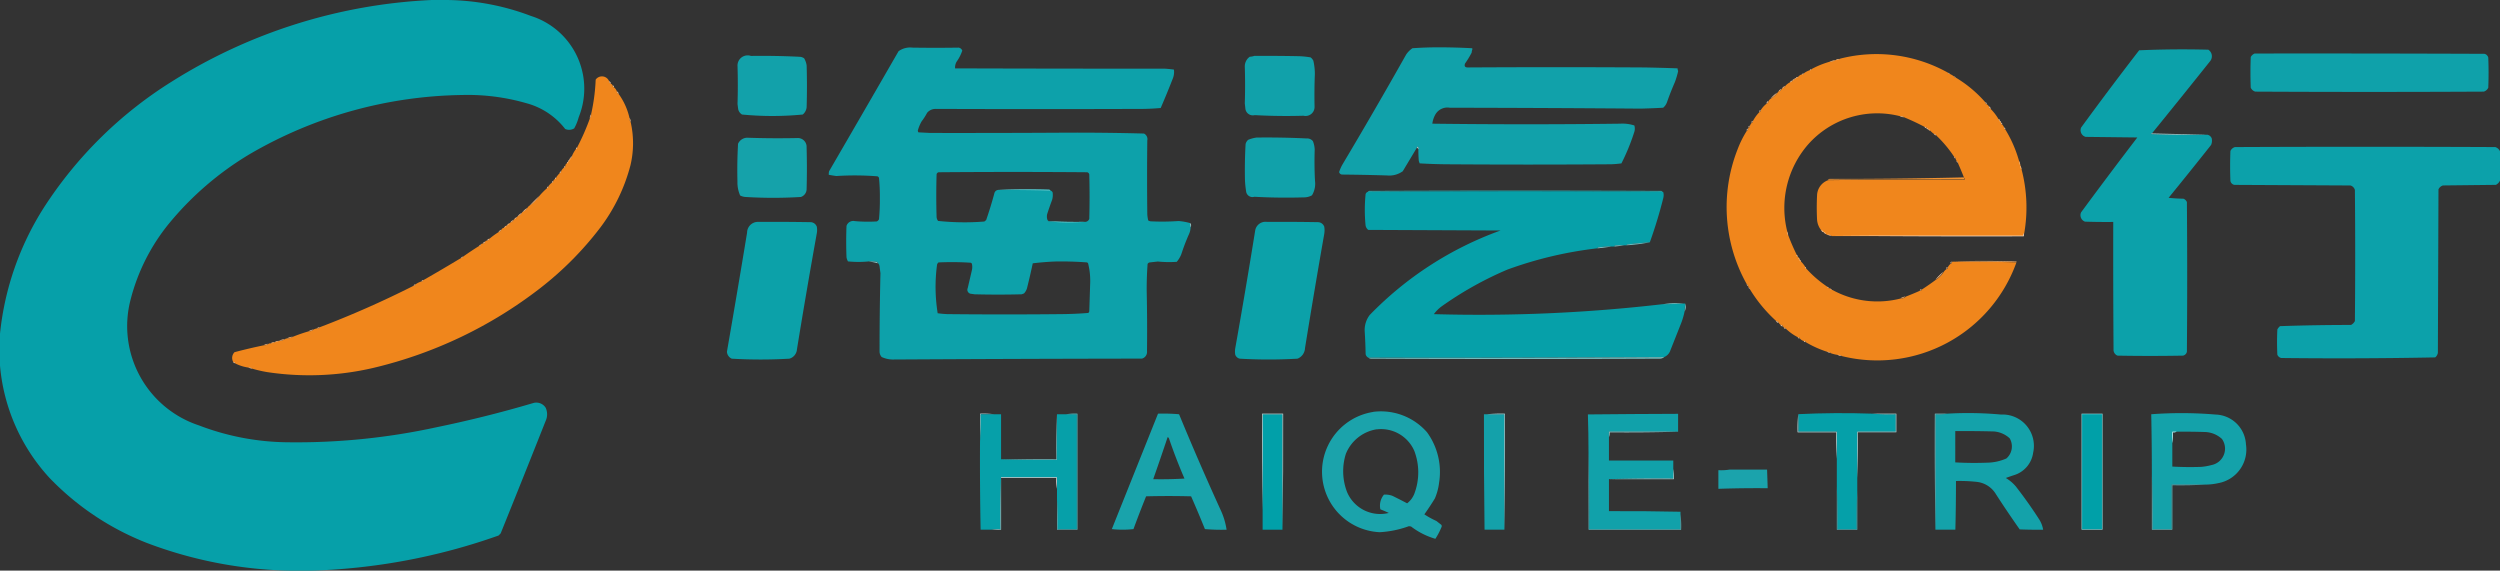 <svg xmlns="http://www.w3.org/2000/svg" width="100" height="22.823" viewBox="0 0 100 22.823">
  <rect x="0" y="0" width="100" height="22.823" fill="#333333" stroke="none"/>
  <g id="logo-haiqi" transform="translate(0.5 0.5)">
    <g id="组_225" data-name="组 225" transform="translate(-0.5 -0.5)">
      <path id="路径_419" data-name="路径 419" d="M16.768-.5h.6a9.722,9.722,0,0,1,3.367.637A3.049,3.049,0,0,1,22.648,4.19a1.892,1.892,0,0,1-.18.445.384.384,0,0,1-.361.024,2.909,2.909,0,0,0-1.563-1.034A8.45,8.45,0,0,0,17.982,3.3a17.34,17.34,0,0,0-8.5,2.369A12.422,12.422,0,0,0,6.294,8.4a7.917,7.917,0,0,0-1.587,3.151,4.182,4.182,0,0,0,2.754,4.966,10.161,10.161,0,0,0,3.463.673,26.328,26.328,0,0,0,6.037-.6q1.944-.4,3.848-.962a.444.444,0,0,1,.517.18.63.63,0,0,1,0,.529q-.892,2.253-1.8,4.5l-.084.084a24.54,24.54,0,0,1-7.552,1.407h-.673a17.053,17.053,0,0,1-5.8-1.094A10.92,10.92,0,0,1,1.484,18.62,7.59,7.59,0,0,1-.5,14.122V12.848A11.571,11.571,0,0,1,1.244,7.821,16.462,16.462,0,0,1,6.378,2.759,21.36,21.36,0,0,1,16.768-.5Z" transform="translate(0.5 0.5)" fill="#06a0a9" fill-rule="evenodd"/>
    </g>
    <g id="组_226" data-name="组 226" transform="translate(53.06 1.399)">
      <path id="路径_420" data-name="路径 420" d="M2229.675,82.543a.116.116,0,0,0-.024-.1.026.026,0,0,0-.024.024l-.577.962a.922.922,0,0,1-.625.168q-.9-.027-1.8-.036a.129.129,0,0,1-.12-.1,1.659,1.659,0,0,1,.132-.3q1.3-2.182,2.549-4.4a.942.942,0,0,1,.252-.253q.6-.041,1.2-.036t1.179.036l.024.024a.653.653,0,0,0-.036.156,3.755,3.755,0,0,1-.264.433q-.056.156.108.156,3.535-.021,7.071,0,.662.012,1.323.036a.265.265,0,0,0,.024.108,3.542,3.542,0,0,1-.132.445q-.171.391-.313.794a.509.509,0,0,1-.156.228q-.45.025-.9.036-3.818-.03-7.636-.036a.557.557,0,0,0-.565.253,1,1,0,0,0-.132.385q3.758.048,7.516,0a1.542,1.542,0,0,1,.565.072.445.445,0,0,1-.012.289,8.241,8.241,0,0,1-.505,1.227,3.921,3.921,0,0,1-.421.036q-3.308.024-6.614,0-.517-.006-1.034-.036a.706.706,0,0,1-.036-.1A4.791,4.791,0,0,1,2229.675,82.543Z" transform="translate(-2226.5 -78.478)" fill="#11a1aa" fill-rule="evenodd"/>
    </g>
    <g id="组_227" data-name="组 227" transform="translate(32.64 1.407)">
      <path id="路径_421" data-name="路径 421" d="M1391.9,85.821a.373.373,0,0,1,.024.168.69.69,0,0,1-.06.265,8.418,8.418,0,0,0-.313.818,1.135,1.135,0,0,1-.18.3,4.485,4.485,0,0,1-.758-.012l-.325.036a.12.12,0,0,0-.084.06q-.04.546-.036,1.094.026,1.2.012,2.393a.277.277,0,0,1-.2.3q-4.961.007-9.921.036a1.07,1.07,0,0,1-.493-.1.338.338,0,0,1-.084-.216q0-1.569.036-3.139-.019-.138-.036-.277a.23.23,0,0,0-.06-.12.079.079,0,0,0-.072-.06,1.738,1.738,0,0,0-.288-.012,4.219,4.219,0,0,1-.842,0,.462.462,0,0,1-.06-.168q-.024-.625,0-1.251a.286.286,0,0,1,.337-.192,5.905,5.905,0,0,0,.878.012.211.211,0,0,0,.084-.084,8.03,8.03,0,0,0,.036-.842,7.481,7.481,0,0,0-.036-.818.11.11,0,0,0-.06-.06,11.5,11.5,0,0,0-1.647-.012q-.151-.022-.3-.048a.442.442,0,0,1,.012-.144q1.4-2.409,2.778-4.8a.788.788,0,0,1,.553-.144q.927.014,1.852,0a.185.185,0,0,1,.144.12,1.674,1.674,0,0,1-.228.445.473.473,0,0,0-.06.265q4.2.013,8.393.012.181.012.361.036a.711.711,0,0,1-.036.337q-.236.606-.493,1.2-.336.03-.673.036-4.173.015-8.345,0a.441.441,0,0,0-.325.156,2.335,2.335,0,0,1-.216.337,1.526,1.526,0,0,0-.156.373.154.154,0,0,0,.024.072l.481.024q2.748.005,5.5-.012,1.522-.005,3.042.036a.25.25,0,0,1,.132.277q-.017,1.479,0,2.958a1.6,1.6,0,0,0,.036.24.246.246,0,0,0,.1.036,9.346,9.346,0,0,0,1.118-.012A2.456,2.456,0,0,1,1391.9,85.821Zm-4.185-.048q-.735.011-1.467-.024c-.016-.014-.032-.03-.048-.048a.414.414,0,0,1-.012-.241q.089-.279.192-.553a.669.669,0,0,0,.024-.313.13.13,0,0,0-.084-.072.08.08,0,0,0-.048-.036q-1.041-.03-2.068.012a.181.181,0,0,0-.132.144q-.145.536-.325,1.058l-.072.06a10.035,10.035,0,0,1-1.852-.024.292.292,0,0,1-.06-.18q-.024-.83,0-1.659a.1.1,0,0,1,.108-.108q2.958-.024,5.916,0a.113.113,0,0,1,.084.084q.024.89,0,1.78A.177.177,0,0,1,1387.711,85.773Zm-1.251,1.587q.663-.014,1.323.036l.036.036a2.8,2.8,0,0,1,.084.794q-.018.565-.036,1.13a.22.22,0,0,1-.036.06q-.54.044-1.082.048-2.273.024-4.546,0a3.5,3.5,0,0,1-.4-.036,6.653,6.653,0,0,1-.024-1.948.169.169,0,0,1,.06-.084,11.715,11.715,0,0,1,1.287.012.087.087,0,0,1,.048.048.6.6,0,0,1,0,.241l-.168.722a.162.162,0,0,0,.108.228l.168.024q.938.024,1.876,0a.691.691,0,0,0,.1-.036.523.523,0,0,0,.132-.265q.117-.467.216-.938Q1386.036,87.38,1386.46,87.361Z" transform="translate(-1377.44 -78.806)" fill="#0da1aa" fill-rule="evenodd"/>
    </g>
    <g id="组_228" data-name="组 228" transform="translate(82.728 1.471)">
      <path id="路径_422" data-name="路径 422" d="M3462.959,84.815a.026.026,0,0,0-.024.024q1.118.036,2.237.024a.236.236,0,0,1,.18.144.425.425,0,0,1-.024.265q-.841,1.063-1.7,2.116.3.03.6.036a.267.267,0,0,1,.132.132q.024,2.994,0,5.988a.2.2,0,0,1-.156.156q-1.311.024-2.622,0a.259.259,0,0,1-.156-.2q-.018-2.573-.012-5.147-.565.006-1.13-.012a.274.274,0,0,1-.156-.373q1.11-1.507,2.249-2.994l-2.068-.024a.275.275,0,0,1-.18-.373q1.139-1.561,2.321-3.09,1.38-.06,2.766-.024a.312.312,0,0,1,.084.445Q3464.137,83.366,3462.959,84.815Z" transform="translate(-3460.112 -81.446)" fill="#0ca1aa" fill-rule="evenodd"/>
    </g>
    <g id="组_229" data-name="组 229" transform="translate(89.519 1.639)">
      <path id="路径_423" data-name="路径 423" d="M3742.666,88.439q4.594-.006,9.187.012a.2.2,0,0,1,.157.156q.024.6,0,1.2a.292.292,0,0,1-.181.156q-4.57.024-9.139,0a.29.29,0,0,1-.181-.156q-.024-.613,0-1.227A.306.306,0,0,1,3742.666,88.439Z" transform="translate(-3742.498 -88.437)" fill="#0fa1aa" fill-rule="evenodd"/>
    </g>
    <g id="组_230" data-name="组 230" transform="translate(68.554 1.67)">
      <path id="路径_424" data-name="路径 424" d="M2879.611,90.481a.057.057,0,0,0,.072.048.857.857,0,0,1,.168.1.057.057,0,0,0,.072.048,4.938,4.938,0,0,1,1.178.986.066.066,0,0,0,.048.072.275.275,0,0,1,.1.1.114.114,0,0,0,.072.1,2.027,2.027,0,0,1,.313.409,38.528,38.528,0,0,1,.1.144.066.066,0,0,0,.048.072.293.293,0,0,1,.072.12.065.065,0,0,0,.048.072,5.01,5.01,0,0,1,.553,1.275,64.716,64.716,0,0,0,.1.337,6.009,6.009,0,0,1,.1,2.549.11.11,0,0,0-.024.1h-7.672a.268.268,0,0,0-.168-.048.039.039,0,0,1-.048-.024,48.341,48.341,0,0,1-.192-.144.749.749,0,0,1-.18-.433q-.025-.493,0-.986a.662.662,0,0,1,.445-.6q2.729-.036,5.459-.024a.069.069,0,0,0-.024-.072q-.114-.291-.241-.577a.057.057,0,0,0-.048-.072l-.048-.1a.057.057,0,0,0-.048-.072,4.883,4.883,0,0,0-.722-.866.065.065,0,0,0-.072-.048,1.074,1.074,0,0,1-.168-.144,53.028,53.028,0,0,1-.144-.1.066.066,0,0,0-.072-.048q-.4-.213-.818-.385a.267.267,0,0,0-.168-.048,3.692,3.692,0,0,0-3.692,1.13,3.868,3.868,0,0,0-.83,3.487.269.269,0,0,0,.048.168,8.017,8.017,0,0,0,.337.77.065.065,0,0,0,.048.072.039.039,0,0,1,.024.048,35.453,35.453,0,0,0,.1.144,1.131,1.131,0,0,1,.168.216.066.066,0,0,0,.048.072,4.5,4.5,0,0,0,.842.721.057.057,0,0,0,.072.048l.048.024a.057.057,0,0,0,.072.048,3.742,3.742,0,0,0,2.742.337.241.241,0,0,0,.192-.072q.292-.113.577-.24a.066.066,0,0,0,.072-.048q.281-.183.553-.385a.973.973,0,0,0,.313-.313.428.428,0,0,1,.12-.12.066.066,0,0,0,.048-.072.4.4,0,0,1,.12-.144.065.065,0,0,0,.048-.072q1.293-.012,2.574.024a5.908,5.908,0,0,1-6.975,3.752.268.268,0,0,0-.168-.048,1.462,1.462,0,0,1-.289-.072.11.11,0,0,0-.12-.048,4.175,4.175,0,0,1-.865-.385.066.066,0,0,0-.072-.048.3.3,0,0,1-.168-.1.065.065,0,0,0-.072-.048,1.982,1.982,0,0,1-.481-.337.066.066,0,0,0-.072-.048.072.072,0,0,1-.048-.048.114.114,0,0,0-.1-.072.158.158,0,0,1-.072-.072.113.113,0,0,0-.1-.072,5.735,5.735,0,0,1-1.058-1.275.057.057,0,0,0-.048-.072l-.024-.048a.057.057,0,0,0-.048-.072,6.307,6.307,0,0,1-.373-5.411,4.029,4.029,0,0,1,.373-.746.065.065,0,0,0,.048-.072.039.039,0,0,1,.024-.048.066.066,0,0,0,.048-.072.292.292,0,0,1,.072-.12.066.066,0,0,0,.048-.072,1.533,1.533,0,0,1,.264-.361.066.066,0,0,0,.048-.072.949.949,0,0,1,.24-.265.114.114,0,0,0,.072-.1.275.275,0,0,1,.1-.1.944.944,0,0,0,.265-.24.072.072,0,0,1,.048-.048.181.181,0,0,0,.12-.1.021.021,0,0,1,.024-.024.181.181,0,0,0,.12-.1.666.666,0,0,1,.192-.144.114.114,0,0,0,.1-.072,194.11,194.11,0,0,1,.217-.144.3.3,0,0,1,.168-.1.065.065,0,0,0,.072-.048.848.848,0,0,1,.24-.12.065.065,0,0,0,.072-.048,3.512,3.512,0,0,1,.722-.289.527.527,0,0,0,.24-.072.268.268,0,0,0,.168-.048A5.87,5.87,0,0,1,2879.611,90.481Z" transform="translate(-2870.742 -89.741)" fill="#f0861c" fill-rule="evenodd"/>
    </g>
    <g id="组_231" data-name="组 231" transform="translate(28.997 1.723)">
      <path id="路径_425" data-name="路径 425" d="M1226.541,91.955q.987-.014,1.972.036a.343.343,0,0,1,.156.06.77.77,0,0,1,.1.289q.024.83,0,1.659a.429.429,0,0,1-.156.3,12.59,12.59,0,0,1-2.429,0,.332.332,0,0,1-.156-.228l-.024-.192q.023-.758,0-1.515A.406.406,0,0,1,1226.541,91.955Z" transform="translate(-1226 -91.941)" fill="#12a1aa" fill-rule="evenodd"/>
    </g>
    <g id="组_232" data-name="组 232" transform="translate(49.296 1.735)">
      <path id="路径_426" data-name="路径 426" d="M2070.373,92.439q.9-.006,1.8.012a3.421,3.421,0,0,1,.457.048.424.424,0,0,1,.108.132,2.372,2.372,0,0,1,.06.541q-.025.643-.012,1.287a.36.36,0,0,1-.445.373q-.974.029-1.948-.024a.3.3,0,0,1-.373-.253q-.012-.108-.024-.216.023-.734,0-1.467a.47.47,0,0,1,.2-.4A.59.59,0,0,0,2070.373,92.439Z" transform="translate(-2070 -92.438)" fill="#11a1aa" fill-rule="evenodd"/>
    </g>
    <g id="组_233" data-name="组 233" transform="translate(72.925 1.857)">
      <path id="路径_427" data-name="路径 427" d="M3052.668,97.492a.268.268,0,0,1-.168.048A.268.268,0,0,1,3052.668,97.492Z" transform="translate(-3052.5 -97.492)" fill="#fab779" fill-rule="evenodd"/>
    </g>
    <g id="组_234" data-name="组 234" transform="translate(72.684 1.905)">
      <path id="路径_428" data-name="路径 428" d="M3042.741,99.5a.529.529,0,0,1-.241.072A.529.529,0,0,1,3042.741,99.5Z" transform="translate(-3042.5 -99.5)" fill="#fab677" fill-rule="evenodd"/>
    </g>
    <g id="组_235" data-name="组 235" transform="translate(71.891 2.266)">
      <path id="路径_429" data-name="路径 429" d="M3009.572,114.495a.066.066,0,0,1-.072.048A.066.066,0,0,1,3009.572,114.495Z" transform="translate(-3009.5 -114.495)" fill="#fcc390" fill-rule="evenodd"/>
    </g>
    <g id="组_236" data-name="组 236" transform="translate(77.422 2.41)">
      <path id="路径_430" data-name="路径 430" d="M3239.5,120.5a.171.171,0,0,1,.072.048A.057.057,0,0,1,3239.5,120.5Z" transform="translate(-3239.5 -120.5)" fill="#ffc390" fill-rule="evenodd"/>
    </g>
    <g id="组_237" data-name="组 237" transform="translate(71.578 2.434)">
      <path id="路径_431" data-name="路径 431" d="M2996.572,121.495a.066.066,0,0,1-.072.048A.066.066,0,0,1,2996.572,121.495Z" transform="translate(-2996.5 -121.495)" fill="#fbc18c" fill-rule="evenodd"/>
    </g>
    <g id="组_238" data-name="组 238" transform="translate(8.785 2.559)">
      <path id="路径_432" data-name="路径 432" d="M400.648,126.869a.114.114,0,0,0,.072.1.158.158,0,0,1,.072.072.066.066,0,0,0,.048.072.334.334,0,0,1,.12.168.114.114,0,0,0,.072.1,2.614,2.614,0,0,1,.433.962.268.268,0,0,0,.048.168,3.812,3.812,0,0,1-.012,1.732,7.121,7.121,0,0,1-1.2,2.477,13.137,13.137,0,0,1-2.393,2.417,17.462,17.462,0,0,1-6.686,3.2,11.258,11.258,0,0,1-4.257.168,5.225,5.225,0,0,1-.577-.132.268.268,0,0,0-.168-.048,1.7,1.7,0,0,1-.529-.168.066.066,0,0,0-.072-.048.325.325,0,0,1,.048-.4q.585-.155,1.178-.277a.268.268,0,0,0,.168-.048.111.111,0,0,1,.1-.024,3656.752,3656.752,0,0,1,.337-.1.528.528,0,0,0,.24-.072.069.069,0,0,1,.072-.024.529.529,0,0,0,.241-.072q.3-.122.625-.216a.241.241,0,0,0,.192-.072.761.761,0,0,1,.144-.048.11.11,0,0,0,.12-.048,39.049,39.049,0,0,0,3.752-1.659A.066.066,0,0,0,392.9,135a.845.845,0,0,1,.24-.12.066.066,0,0,0,.072-.048q.763-.436,1.515-.89a.066.066,0,0,0,.072-.048q.317-.225.649-.433a.066.066,0,0,0,.072-.048.066.066,0,0,1,.072-.048.114.114,0,0,0,.1-.072.066.066,0,0,1,.072-.048.114.114,0,0,0,.1-.072,2.925,2.925,0,0,1,.361-.265.181.181,0,0,0,.12-.1.114.114,0,0,1,.1-.072,347028210666.358,347028210666.358,0,0,1,.24-.192.021.021,0,0,1,.024-.024.181.181,0,0,0,.12-.1.021.021,0,0,1,.024-.024.181.181,0,0,0,.12-.1.021.021,0,0,1,.024-.024.367.367,0,0,0,.168-.144.021.021,0,0,1,.024-.024.485.485,0,0,0,.192-.168.276.276,0,0,1,.1-.1,1.464,1.464,0,0,0,.385-.385,2.871,2.871,0,0,1,.313-.313.066.066,0,0,0,.048-.072.617.617,0,0,1,.144-.144.066.066,0,0,0,.048-.072.157.157,0,0,1,.072-.072.066.066,0,0,0,.048-.072,1.067,1.067,0,0,1,.144-.168.066.066,0,0,0,.048-.072.4.4,0,0,1,.12-.144.066.066,0,0,0,.048-.072.114.114,0,0,1,.072-.1,533.168,533.168,0,0,1,.144-.216.066.066,0,0,0,.048-.072,1.29,1.29,0,0,1,.168-.289.066.066,0,0,0,.048-.072,9.157,9.157,0,0,0,.505-1.154.268.268,0,0,0,.048-.168,7.645,7.645,0,0,0,.18-1.371A.307.307,0,0,1,400.648,126.869Z" transform="translate(-385.57 -126.681)" fill="#f0861c" fill-rule="evenodd"/>
    </g>
    <g id="组_239" data-name="组 239" transform="translate(77.663 2.554)">
      <path id="路径_433" data-name="路径 433" d="M3249.5,126.5a.169.169,0,0,1,.072.048A.057.057,0,0,1,3249.5,126.5Z" transform="translate(-3249.5 -126.5)" fill="#ffc18d" fill-rule="evenodd"/>
    </g>
    <g id="组_240" data-name="组 240" transform="translate(71.338 2.578)">
      <path id="路径_434" data-name="路径 434" d="M2986.572,127.495a.066.066,0,0,1-.072.048A.066.066,0,0,1,2986.572,127.495Z" transform="translate(-2986.5 -127.495)" fill="#fcc797" fill-rule="evenodd"/>
    </g>
    <g id="组_241" data-name="组 241" transform="translate(71.265 2.626)">
      <path id="路径_435" data-name="路径 435" d="M2983.572,129.495a.066.066,0,0,1-.072.048A.066.066,0,0,1,2983.572,129.495Z" transform="translate(-2983.5 -129.495)" fill="#fcc28e" fill-rule="evenodd"/>
    </g>
    <g id="组_242" data-name="组 242" transform="translate(71.193 2.674)">
      <path id="路径_436" data-name="路径 436" d="M2980.572,131.495a.065.065,0,0,1-.072.048A.065.065,0,0,1,2980.572,131.495Z" transform="translate(-2980.5 -131.495)" fill="#fcc490" fill-rule="evenodd"/>
    </g>
    <g id="组_243" data-name="组 243" transform="translate(71.097 2.723)">
      <path id="路径_437" data-name="路径 437" d="M2976.6,133.5a.115.115,0,0,1-.1.072A.115.115,0,0,1,2976.6,133.5Z" transform="translate(-2976.5 -133.5)" fill="#fcc38e" fill-rule="evenodd"/>
    </g>
    <g id="组_244" data-name="组 244" transform="translate(23.863 2.747)">
      <path id="路径_438" data-name="路径 438" d="M1012.5,134.5a.114.114,0,0,1,.072.1A.114.114,0,0,1,1012.5,134.5Z" transform="translate(-1012.5 -134.5)" fill="#fecb9e" fill-rule="evenodd"/>
    </g>
    <g id="组_245" data-name="组 245" transform="translate(24.007 2.915)">
      <path id="路径_439" data-name="路径 439" d="M1018.5,141.5a.066.066,0,0,1,.048.072A.066.066,0,0,1,1018.5,141.5Z" transform="translate(-1018.495 -141.5)" fill="#fdd2aa" fill-rule="evenodd"/>
    </g>
    <g id="组_246" data-name="组 246" transform="translate(70.784 2.939)">
      <path id="路径_440" data-name="路径 440" d="M2963.62,142.5a.18.18,0,0,1-.12.1A.18.18,0,0,1,2963.62,142.5Z" transform="translate(-2963.5 -142.5)" fill="#fbb474" fill-rule="evenodd"/>
    </g>
    <g id="组_247" data-name="组 247" transform="translate(70.64 3.059)">
      <path id="路径_441" data-name="路径 441" d="M2957.62,147.5a.181.181,0,0,1-.12.1A.181.181,0,0,1,2957.62,147.5Z" transform="translate(-2957.5 -147.5)" fill="#fbb474" fill-rule="evenodd"/>
    </g>
    <g id="组_248" data-name="组 248" transform="translate(24.175 3.156)">
      <path id="路径_442" data-name="路径 442" d="M1025.5,151.5a.114.114,0,0,1,.072.1A.114.114,0,0,1,1025.5,151.5Z" transform="translate(-1025.5 -151.5)" fill="#fcc28c" fill-rule="evenodd"/>
    </g>
    <g id="组_249" data-name="组 249" transform="translate(70.327 3.204)">
      <path id="路径_443" data-name="路径 443" d="M2944.765,153.5a.946.946,0,0,1-.265.241A.933.933,0,0,1,2944.765,153.5Z" transform="translate(-2944.5 -153.5)" fill="#fcbb81" fill-rule="evenodd"/>
    </g>
    <g id="组_250" data-name="组 250" transform="translate(70.159 3.54)">
      <path id="路径_444" data-name="路径 444" d="M2937.572,167.5a.114.114,0,0,1-.072.1A.114.114,0,0,1,2937.572,167.5Z" transform="translate(-2937.5 -167.5)" fill="#fdcb9d" fill-rule="evenodd"/>
    </g>
    <g id="组_251" data-name="组 251" transform="translate(78.913 3.589)">
      <path id="路径_445" data-name="路径 445" d="M3301.5,169.5a.065.065,0,0,1,.048.072A.065.065,0,0,1,3301.5,169.5Z" transform="translate(-3301.495 -169.5)" fill="#fdcea3" fill-rule="evenodd"/>
    </g>
    <g id="组_252" data-name="组 252" transform="translate(79.058 3.757)">
      <path id="路径_446" data-name="路径 446" d="M3307.5,176.5a.114.114,0,0,1,.072.1A.114.114,0,0,1,3307.5,176.5Z" transform="translate(-3307.5 -176.5)" fill="#feca9c" fill-rule="evenodd"/>
    </g>
    <g id="组_253" data-name="组 253" transform="translate(69.87 3.901)">
      <path id="路径_447" data-name="路径 447" d="M2925.543,182.5a.065.065,0,0,1-.048.072A.065.065,0,0,1,2925.543,182.5Z" transform="translate(-2925.495 -182.5)" fill="#fdd3ac" fill-rule="evenodd"/>
    </g>
    <g id="组_254" data-name="组 254" transform="translate(23.093 4.07)">
      <path id="路径_448" data-name="路径 448" d="M980.54,189.5a.268.268,0,0,1-.048.168A.268.268,0,0,1,980.54,189.5Z" transform="translate(-980.492 -189.5)" fill="#fbb97d" fill-rule="evenodd"/>
    </g>
    <g id="组_255" data-name="组 255" transform="translate(75.498 4.141)">
      <path id="路径_449" data-name="路径 449" d="M3159.5,192.492a.267.267,0,0,1,.168.048A.267.267,0,0,1,3159.5,192.492Z" transform="translate(-3159.5 -192.492)" fill="#fbbd84" fill-rule="evenodd"/>
    </g>
    <g id="组_256" data-name="组 256" transform="translate(79.442 4.262)">
      <path id="路径_450" data-name="路径 450" d="M3323.5,197.5a.065.065,0,0,1,.048.072A.065.065,0,0,1,3323.5,197.5Z" transform="translate(-3323.495 -197.5)" fill="#fcc998" fill-rule="evenodd"/>
    </g>
    <g id="组_257" data-name="组 257" transform="translate(24.68 4.214)">
      <path id="路径_451" data-name="路径 451" d="M1046.492,195.5a.269.269,0,0,1,.048.168A.269.269,0,0,1,1046.492,195.5Z" transform="translate(-1046.492 -195.5)" fill="#fabb80" fill-rule="evenodd"/>
    </g>
    <g id="组_258" data-name="组 258" transform="translate(69.558 4.334)">
      <path id="路径_452" data-name="路径 452" d="M2912.543,200.5a.065.065,0,0,1-.048.072A.065.065,0,0,1,2912.543,200.5Z" transform="translate(-2912.495 -200.5)" fill="#fdd0a7" fill-rule="evenodd"/>
    </g>
    <g id="组_259" data-name="组 259" transform="translate(79.49 4.334)">
      <path id="路径_453" data-name="路径 453" d="M3325.495,200.5a.065.065,0,0,1,.048.072A.065.065,0,0,1,3325.495,200.5Z" transform="translate(-3325.495 -200.5)" fill="#fcc797" fill-rule="evenodd"/>
    </g>
    <g id="组_260" data-name="组 260" transform="translate(79.538 4.406)">
      <path id="路径_454" data-name="路径 454" d="M3327.5,203.5a.065.065,0,0,1,.048.072A.065.065,0,0,1,3327.5,203.5Z" transform="translate(-3327.495 -203.5)" fill="#fdcda1" fill-rule="evenodd"/>
    </g>
    <g id="组_261" data-name="组 261" transform="translate(69.437 4.526)">
      <path id="路径_455" data-name="路径 455" d="M2907.543,208.5a.065.065,0,0,1-.048.072A.065.065,0,0,1,2907.543,208.5Z" transform="translate(-2907.495 -208.5)" fill="#fccc9f" fill-rule="evenodd"/>
    </g>
    <g id="组_262" data-name="组 262" transform="translate(76.484 4.574)">
      <path id="路径_456" data-name="路径 456" d="M3200.5,210.495a.065.065,0,0,1,.072.048A.065.065,0,0,1,3200.5,210.495Z" transform="translate(-3200.5 -210.495)" fill="#fcca9b" fill-rule="evenodd"/>
    </g>
    <g id="组_263" data-name="组 263" transform="translate(76.556 4.623)">
      <path id="路径_457" data-name="路径 457" d="M3203.5,212.495a.066.066,0,0,1,.072.048A.066.066,0,0,1,3203.5,212.495Z" transform="translate(-3203.5 -212.495)" fill="#fcca9c" fill-rule="evenodd"/>
    </g>
    <g id="组_264" data-name="组 264" transform="translate(79.659 4.599)">
      <path id="路径_458" data-name="路径 458" d="M3332.5,211.5a.065.065,0,0,1,.048.072A.065.065,0,0,1,3332.5,211.5Z" transform="translate(-3332.495 -211.5)" fill="#fdd5b0" fill-rule="evenodd"/>
    </g>
    <g id="组_265" data-name="组 265" transform="translate(69.365 4.647)">
      <path id="路径_459" data-name="路径 459" d="M2904.543,213.5a.066.066,0,0,1-.048.072A.066.066,0,0,1,2904.543,213.5Z" transform="translate(-2904.495 -213.5)" fill="#fdd1a8" fill-rule="evenodd"/>
    </g>
    <g id="组_266" data-name="组 266" transform="translate(76.629 4.671)">
      <path id="路径_460" data-name="路径 460" d="M3206.5,214.495a.065.065,0,0,1,.072.048A.065.065,0,0,1,3206.5,214.495Z" transform="translate(-3206.5 -214.495)" fill="#fcc18a" fill-rule="evenodd"/>
    </g>
    <g id="组_267" data-name="组 267" transform="translate(76.869 4.863)">
      <path id="路径_461" data-name="路径 461" d="M3216.5,222.495a.065.065,0,0,1,.072.048A.065.065,0,0,1,3216.5,222.495Z" transform="translate(-3216.5 -222.495)" fill="#fdcfa5" fill-rule="evenodd"/>
    </g>
    <g id="组_268" data-name="组 268" transform="translate(85.551 4.839)">
      <path id="路径_462" data-name="路径 462" d="M3577.524,221.5l2.212.048q-1.119.012-2.237-.024A.026.026,0,0,1,3577.524,221.5Z" transform="translate(-3577.5 -221.5)" fill="#b8e5e7" fill-rule="evenodd"/>
    </g>
    <g id="组_269" data-name="组 269" transform="translate(49.291 5.005)">
      <path id="路径_463" data-name="路径 463" d="M2070.279,228.4q1-.012,2,.036a.3.3,0,0,1,.252.108,1,1,0,0,1,.072.337q-.02.625.012,1.251a.893.893,0,0,1-.12.577.646.646,0,0,1-.336.084q-.987.029-1.972-.024a.254.254,0,0,1-.325-.2,4.1,4.1,0,0,1-.048-.457q-.016-.722.024-1.443a.3.3,0,0,1,.108-.18A1.4,1.4,0,0,1,2070.279,228.4Z" transform="translate(-2069.806 -228.403)" fill="#11a1aa" fill-rule="evenodd"/>
    </g>
    <g id="组_270" data-name="组 270" transform="translate(28.992 5.007)">
      <path id="路径_464" data-name="路径 464" d="M1226.182,228.5q.986.033,1.972.012a.351.351,0,0,1,.373.373q.024.842,0,1.684a.335.335,0,0,1-.229.3,18.193,18.193,0,0,1-2.213,0,.531.531,0,0,1-.216-.06,1.283,1.283,0,0,1-.108-.553q-.019-.758.024-1.515A.406.406,0,0,1,1226.182,228.5Z" transform="translate(-1225.755 -228.497)" fill="#15a2aa" fill-rule="evenodd"/>
    </g>
    <g id="组_271" data-name="组 271" transform="translate(88.702 5.368)">
      <path id="路径_465" data-name="路径 465" d="M3719.3,243.692v1.154a.368.368,0,0,1-.168.18l-2.116.024a.291.291,0,0,0-.181.156q-.012,3.271-.024,6.542a.3.3,0,0,1-.108.18q-3.075.06-6.157.024a.221.221,0,0,1-.156-.132q-.024-.505,0-1.01a.43.43,0,0,1,.108-.132q1.417-.048,2.838-.048a.369.369,0,0,0,.156-.156q.024-2.621,0-5.243a.257.257,0,0,0-.181-.18l-4.642-.024a.2.2,0,0,1-.156-.156q-.024-.6,0-1.2a.291.291,0,0,1,.181-.156q5.206-.024,10.414,0A.308.308,0,0,1,3719.3,243.692Z" transform="translate(-3708.498 -243.5)" fill="#0ca1aa" fill-rule="evenodd"/>
    </g>
    <g id="组_272" data-name="组 272" transform="translate(56.186 5.368)">
      <path id="路径_466" data-name="路径 466" d="M2356.5,243.524a.026.026,0,0,1,.024-.024.117.117,0,0,1,.024.1Z" transform="translate(-2356.5 -243.5)" fill="#e0f4f4" fill-rule="evenodd"/>
    </g>
    <g id="组_273" data-name="组 273" transform="translate(22.54 5.392)">
      <path id="路径_467" data-name="路径 467" d="M957.543,244.5a.066.066,0,0,1-.048.072A.066.066,0,0,1,957.543,244.5Z" transform="translate(-957.495 -244.5)" fill="#fdd4af" fill-rule="evenodd"/>
    </g>
    <g id="组_274" data-name="组 274" transform="translate(77.663 5.777)">
      <path id="路径_468" data-name="路径 468" d="M3249.5,260.5a.057.057,0,0,1,.048.072A.17.17,0,0,1,3249.5,260.5Z" transform="translate(-3249.5 -260.5)" fill="#ffc28f" fill-rule="evenodd"/>
    </g>
    <g id="组_275" data-name="组 275" transform="translate(22.323 5.753)">
      <path id="路径_469" data-name="路径 469" d="M948.543,259.5a.066.066,0,0,1-.048.072A.066.066,0,0,1,948.543,259.5Z" transform="translate(-948.495 -259.5)" fill="#fcc593" fill-rule="evenodd"/>
    </g>
    <g id="组_276" data-name="组 276" transform="translate(22.275 5.825)">
      <path id="路径_470" data-name="路径 470" d="M946.543,262.5a.066.066,0,0,1-.048.072A.066.066,0,0,1,946.543,262.5Z" transform="translate(-946.495 -262.5)" fill="#fcc898" fill-rule="evenodd"/>
    </g>
    <g id="组_277" data-name="组 277" transform="translate(22.227 5.897)">
      <path id="路径_471" data-name="路径 471" d="M944.543,265.5a.065.065,0,0,1-.048.072A.065.065,0,0,1,944.543,265.5Z" transform="translate(-944.495 -265.5)" fill="#fcc795" fill-rule="evenodd"/>
    </g>
    <g id="组_278" data-name="组 278" transform="translate(77.759 5.945)">
      <path id="路径_472" data-name="路径 472" d="M3253.5,267.5a.057.057,0,0,1,.048.072A.168.168,0,0,1,3253.5,267.5Z" transform="translate(-3253.5 -267.5)" fill="#ffc391" fill-rule="evenodd"/>
    </g>
    <g id="组_279" data-name="组 279" transform="translate(22.179 5.969)">
      <path id="路径_473" data-name="路径 473" d="M942.543,268.5a.066.066,0,0,1-.048.072A.066.066,0,0,1,942.543,268.5Z" transform="translate(-942.495 -268.5)" fill="#fbc18b" fill-rule="evenodd"/>
    </g>
    <g id="组_280" data-name="组 280" transform="translate(80.26 5.945)">
      <path id="路径_474" data-name="路径 474" d="M3357.492,267.5a.268.268,0,0,1,.048.168A.268.268,0,0,1,3357.492,267.5Z" transform="translate(-3357.492 -267.5)" fill="#fbb97c" fill-rule="evenodd"/>
    </g>
    <g id="组_281" data-name="组 281" transform="translate(22.059 6.138)">
      <path id="路径_475" data-name="路径 475" d="M937.543,275.5a.066.066,0,0,1-.048.072A.066.066,0,0,1,937.543,275.5Z" transform="translate(-937.495 -275.5)" fill="#fcc18a" fill-rule="evenodd"/>
    </g>
    <g id="组_282" data-name="组 282" transform="translate(80.308 6.114)">
      <path id="路径_476" data-name="路径 476" d="M3359.492,274.5a.268.268,0,0,1,.048.168A.268.268,0,0,1,3359.492,274.5Z" transform="translate(-3359.492 -274.5)" fill="#fbc08a" fill-rule="evenodd"/>
    </g>
    <g id="组_283" data-name="组 283" transform="translate(21.89 6.354)">
      <path id="路径_477" data-name="路径 477" d="M930.543,284.5a.065.065,0,0,1-.048.072A.065.065,0,0,1,930.543,284.5Z" transform="translate(-930.495 -284.5)" fill="#fdd3ab" fill-rule="evenodd"/>
    </g>
    <g id="组_284" data-name="组 284" transform="translate(21.698 6.595)">
      <path id="路径_478" data-name="路径 478" d="M922.543,294.5a.066.066,0,0,1-.048.072A.066.066,0,0,1,922.543,294.5Z" transform="translate(-922.495 -294.5)" fill="#fdd0a7" fill-rule="evenodd"/>
    </g>
    <g id="组_285" data-name="组 285" transform="translate(72.612 6.595)">
      <path id="路径_479" data-name="路径 479" d="M3044.935,294.5a.069.069,0,0,1,.024.072q-2.731-.012-5.459.024a.132.132,0,0,1,.072-.036Q3042.266,294.566,3044.935,294.5Z" transform="translate(-3039.5 -294.5)" fill="#f29332" fill-rule="evenodd"/>
    </g>
    <g id="组_286" data-name="组 286" transform="translate(21.578 6.739)">
      <path id="路径_480" data-name="路径 480" d="M917.543,300.5a.066.066,0,0,1-.048.072A.066.066,0,0,1,917.543,300.5Z" transform="translate(-917.495 -300.5)" fill="#fdca9c" fill-rule="evenodd"/>
    </g>
    <g id="组_287" data-name="组 287" transform="translate(21.385 6.956)">
      <path id="路径_481" data-name="路径 481" d="M909.543,309.5a.066.066,0,0,1-.048.072A.066.066,0,0,1,909.543,309.5Z" transform="translate(-909.495 -309.5)" fill="#fdcea2" fill-rule="evenodd"/>
    </g>
    <g id="组_288" data-name="组 288" transform="translate(39.399 7.075)">
      <path id="路径_482" data-name="路径 482" d="M1658.5,314.506q1.028-.042,2.068-.012a.079.079,0,0,1,.048.036Q1659.559,314.5,1658.5,314.506Z" transform="translate(-1658.5 -314.481)" fill="#6ac7cb" fill-rule="evenodd"/>
    </g>
    <g id="组_289" data-name="组 289" transform="translate(54.214 7.124)">
      <path id="路径_483" data-name="路径 483" d="M2286.285,316.548q-5.893-.048-11.785,0a.08.08,0,0,1,.048-.036q5.844-.024,11.688,0A.081.081,0,0,1,2286.285,316.548Z" transform="translate(-2274.5 -316.5)" fill="#2cb0b3" fill-rule="evenodd"/>
    </g>
    <g id="组_290" data-name="组 290" transform="translate(54.092 7.148)">
      <path id="路径_484" data-name="路径 484" d="M2281.337,317.525a.054.054,0,0,1,.036.024.483.483,0,0,1,0,.216,18.6,18.6,0,0,1-.541,1.78q-.446.033-.89.084a.08.08,0,0,0-.048.036h-.1a2.731,2.731,0,0,0-.361.012.054.054,0,0,0-.024.036h-.12a3.627,3.627,0,0,0-.529.036.055.055,0,0,0-.024.036,15.7,15.7,0,0,0-3.607.854,13.961,13.961,0,0,0-2.622,1.467,1.443,1.443,0,0,0-.313.313,63.7,63.7,0,0,0,9.163-.4q.409,0,.818-.024h.072q-.016.156-.024.313a2.975,2.975,0,0,1-.132.457l-.457,1.154a.431.431,0,0,1-.229.216q-5.915.036-11.833.024a.2.2,0,0,1-.108-.144q-.008-.446-.036-.89a.994.994,0,0,1,.2-.673,13.822,13.822,0,0,1,5.231-3.379l-5.291-.024a.288.288,0,0,1-.108-.2,6.3,6.3,0,0,1,0-1.2.132.132,0,0,1,.084-.12Q2275.444,317.477,2281.337,317.525Z" transform="translate(-2269.431 -317.501)" fill="#06a0a9" fill-rule="evenodd"/>
    </g>
    <g id="组_291" data-name="组 291" transform="translate(20.688 7.34)">
      <path id="路径_485" data-name="路径 485" d="M880.885,325.5a1.463,1.463,0,0,1-.385.385A4.365,4.365,0,0,1,880.885,325.5Z" transform="translate(-880.5 -325.5)" fill="#fcb779" fill-rule="evenodd"/>
    </g>
    <g id="组_292" data-name="组 292" transform="translate(20.4 7.821)">
      <path id="路径_486" data-name="路径 486" d="M868.692,345.5a.485.485,0,0,1-.192.168A.485.485,0,0,1,868.692,345.5Z" transform="translate(-868.5 -345.5)" fill="#fbb97d" fill-rule="evenodd"/>
    </g>
    <g id="组_293" data-name="组 293" transform="translate(20.207 8.014)">
      <path id="路径_487" data-name="路径 487" d="M860.668,353.5a.367.367,0,0,1-.168.144A.367.367,0,0,1,860.668,353.5Z" transform="translate(-860.5 -353.5)" fill="#fcbb80" fill-rule="evenodd"/>
    </g>
    <g id="组_294" data-name="组 294" transform="translate(20.063 8.182)">
      <path id="路径_488" data-name="路径 488" d="M854.62,360.5a.181.181,0,0,1-.12.1A.181.181,0,0,1,854.62,360.5Z" transform="translate(-854.5 -360.5)" fill="#fbb779" fill-rule="evenodd"/>
    </g>
    <g id="组_295" data-name="组 295" transform="translate(19.919 8.302)">
      <path id="路径_489" data-name="路径 489" d="M848.62,365.5a.181.181,0,0,1-.12.1A.181.181,0,0,1,848.62,365.5Z" transform="translate(-848.5 -365.5)" fill="#fbb87b" fill-rule="evenodd"/>
    </g>
    <g id="组_296" data-name="组 296" transform="translate(41.443 8.35)">
      <path id="路径_490" data-name="路径 490" d="M1743.5,367.5q.732.035,1.467.024-.361.024-.734.024A5.461,5.461,0,0,1,1743.5,367.5Z" transform="translate(-1743.5 -367.5)" fill="#70cacc" fill-rule="evenodd"/>
    </g>
    <g id="组_297" data-name="组 297" transform="translate(28.577 8.373)">
      <path id="路径_491" data-name="路径 491" d="M1209.727,368.439q1.07-.006,2.14.012a.277.277,0,0,1,.228.18.724.724,0,0,1,0,.265q-.416,2.318-.794,4.642a.42.42,0,0,1-.3.373,20.051,20.051,0,0,1-2.309,0,.329.329,0,0,1-.192-.277q.414-2.379.806-4.762A.436.436,0,0,1,1209.727,368.439Z" transform="translate(-1208.5 -368.437)" fill="#0ca1a9" fill-rule="evenodd"/>
    </g>
    <g id="组_298" data-name="组 298" transform="translate(48.899 8.373)">
      <path id="路径_492" data-name="路径 492" d="M2054.772,368.439q1.035-.006,2.068.012a.276.276,0,0,1,.229.18.867.867,0,0,1,0,.289q-.4,2.282-.77,4.57a.474.474,0,0,1-.3.421,20.21,20.21,0,0,1-2.309,0,.249.249,0,0,1-.18-.156.73.73,0,0,1,0-.265q.417-2.342.794-4.69A.418.418,0,0,1,2054.772,368.439Z" transform="translate(-2053.498 -368.437)" fill="#0ca1a9" fill-rule="evenodd"/>
    </g>
    <g id="组_299" data-name="组 299" transform="translate(19.774 8.423)">
      <path id="路径_493" data-name="路径 493" d="M842.62,370.5a.181.181,0,0,1-.12.1A.181.181,0,0,1,842.62,370.5Z" transform="translate(-842.5 -370.5)" fill="#fab06d" fill-rule="evenodd"/>
    </g>
    <g id="组_300" data-name="组 300" transform="translate(47.095 8.423)">
      <path id="路径_494" data-name="路径 494" d="M1978.5,370.5a.094.094,0,0,1,.048.084.148.148,0,0,1-.024.084A.37.37,0,0,0,1978.5,370.5Z" transform="translate(-1978.5 -370.5)" fill="#bee7e8" fill-rule="evenodd"/>
    </g>
    <g id="组_301" data-name="组 301" transform="translate(19.654 8.519)">
      <path id="路径_495" data-name="路径 495" d="M837.62,374.5a.181.181,0,0,1-.12.1A.181.181,0,0,1,837.62,374.5Z" transform="translate(-837.5 -374.5)" fill="#fab16f" fill-rule="evenodd"/>
    </g>
    <g id="组_302" data-name="组 302" transform="translate(72.348 8.711)">
      <path id="路径_496" data-name="路径 496" d="M3028.5,382.5a.115.115,0,0,1,.1.072A.115.115,0,0,1,3028.5,382.5Z" transform="translate(-3028.5 -382.5)" fill="#fed0a7" fill-rule="evenodd"/>
    </g>
    <g id="组_303" data-name="组 303" transform="translate(19.438 8.687)">
      <path id="路径_497" data-name="路径 497" d="M828.62,381.5a.181.181,0,0,1-.12.1A.181.181,0,0,1,828.62,381.5Z" transform="translate(-828.5 -381.5)" fill="#fab474" fill-rule="evenodd"/>
    </g>
    <g id="组_304" data-name="组 304" transform="translate(72.444 8.783)">
      <path id="路径_498" data-name="路径 498" d="M3032.5,385.5a.114.114,0,0,1,.1.072A.114.114,0,0,1,3032.5,385.5Z" transform="translate(-3032.5 -385.5)" fill="#fcc18c" fill-rule="evenodd"/>
    </g>
    <g id="组_305" data-name="组 305" transform="translate(70.977 8.759)">
      <path id="路径_499" data-name="路径 499" d="M2971.492,384.5a.268.268,0,0,1,.048.168A.268.268,0,0,1,2971.492,384.5Z" transform="translate(-2971.492 -384.5)" fill="#fbbc82" fill-rule="evenodd"/>
    </g>
    <g id="组_306" data-name="组 306" transform="translate(72.588 8.879)">
      <path id="路径_500" data-name="路径 500" d="M3038.5,389.492a.268.268,0,0,1,.168.048A.268.268,0,0,1,3038.5,389.492Z" transform="translate(-3038.5 -389.492)" fill="#fbc18b" fill-rule="evenodd"/>
    </g>
    <g id="组_307" data-name="组 307" transform="translate(72.781 8.831)">
      <path id="路径_501" data-name="路径 501" d="M3054.172,387.5v.12q-3.842.012-7.672-.024h7.648A.111.111,0,0,1,3054.172,387.5Z" transform="translate(-3046.5 -387.5)" fill="#fdebda" fill-rule="evenodd"/>
    </g>
    <g id="组_308" data-name="组 308" transform="translate(18.981 9.048)">
      <path id="路径_502" data-name="路径 502" d="M809.6,396.5a.114.114,0,0,1-.1.072A.114.114,0,0,1,809.6,396.5Z" transform="translate(-809.5 -396.5)" fill="#fcc18b" fill-rule="evenodd"/>
    </g>
    <g id="组_309" data-name="组 309" transform="translate(18.812 9.168)">
      <path id="路径_503" data-name="路径 503" d="M802.6,401.5a.114.114,0,0,1-.1.072A.114.114,0,0,1,802.6,401.5Z" transform="translate(-802.5 -401.5)" fill="#fcc28e" fill-rule="evenodd"/>
    </g>
    <g id="组_310" data-name="组 310" transform="translate(64.555 9.192)">
      <path id="路径_504" data-name="路径 504" d="M2705.438,402.5a6.822,6.822,0,0,1-.938.12.079.079,0,0,1,.048-.036Q2704.993,402.533,2705.438,402.5Z" transform="translate(-2704.5 -402.5)" fill="#6ec2c5" fill-rule="evenodd"/>
    </g>
    <g id="组_311" data-name="组 311" transform="translate(18.668 9.288)">
      <path id="路径_505" data-name="路径 505" d="M796.572,406.495a.066.066,0,0,1-.072.048A.066.066,0,0,1,796.572,406.495Z" transform="translate(-796.5 -406.495)" fill="#fcc694" fill-rule="evenodd"/>
    </g>
    <g id="组_312" data-name="组 312" transform="translate(64.074 9.311)">
      <path id="路径_506" data-name="路径 506" d="M2684.885,407.439a3.353,3.353,0,0,1-.385.048.054.054,0,0,1,.024-.036A2.714,2.714,0,0,1,2684.885,407.439Z" transform="translate(-2684.5 -407.438)" fill="#81cacc" fill-rule="evenodd"/>
    </g>
    <g id="组_313" data-name="组 313" transform="translate(63.401 9.36)">
      <path id="路径_507" data-name="路径 507" d="M2657.053,409.5q-.271.044-.553.072a.054.054,0,0,1,.024-.036A3.632,3.632,0,0,1,2657.053,409.5Z" transform="translate(-2656.5 -409.498)" fill="#80cacc" fill-rule="evenodd"/>
    </g>
    <g id="组_314" data-name="组 314" transform="translate(71.361 9.697)">
      <path id="路径_508" data-name="路径 508" d="M2987.495,423.5a.065.065,0,0,1,.048.072A.065.065,0,0,1,2987.495,423.5Z" transform="translate(-2987.495 -423.5)" fill="#fdd3ac" fill-rule="evenodd"/>
    </g>
    <g id="组_315" data-name="组 315" transform="translate(17.946 9.769)">
      <path id="路径_509" data-name="路径 509" d="M766.572,426.495a.066.066,0,0,1-.072.048A.066.066,0,0,1,766.572,426.495Z" transform="translate(-766.5 -426.495)" fill="#fcc593" fill-rule="evenodd"/>
    </g>
    <g id="组_316" data-name="组 316" transform="translate(71.434 9.817)">
      <path id="路径_510" data-name="路径 510" d="M2990.5,428.5a.066.066,0,0,1,.048.072A.066.066,0,0,1,2990.5,428.5Z" transform="translate(-2990.495 -428.5)" fill="#fcc999" fill-rule="evenodd"/>
    </g>
    <g id="组_317" data-name="组 317" transform="translate(71.482 9.89)">
      <path id="路径_511" data-name="路径 511" d="M2992.495,431.5a.066.066,0,0,1,.048.072A.066.066,0,0,1,2992.495,431.5Z" transform="translate(-2992.495 -431.5)" fill="#fcc999" fill-rule="evenodd"/>
    </g>
    <g id="组_318" data-name="组 318" transform="translate(77.567 9.938)">
      <path id="路径_512" data-name="路径 512" d="M3245.5,433.526q1.293-.048,2.6,0a.026.026,0,0,1-.024.024Q3246.793,433.515,3245.5,433.526Z" transform="translate(-3245.5 -433.503)" fill="#f6b06a" fill-rule="evenodd"/>
    </g>
    <g id="组_319" data-name="组 319" transform="translate(34.252 9.96)">
      <path id="路径_513" data-name="路径 513" d="M1444.5,434.439a1.746,1.746,0,0,1,.289.012.079.079,0,0,1,.072.06A2.321,2.321,0,0,0,1444.5,434.439Z" transform="translate(-1444.5 -434.438)" fill="#87cdcf" fill-rule="evenodd"/>
    </g>
    <g id="组_320" data-name="组 320" transform="translate(77.518 9.962)">
      <path id="路径_514" data-name="路径 514" d="M3243.543,434.5a.066.066,0,0,1-.048.072A.066.066,0,0,1,3243.543,434.5Z" transform="translate(-3243.495 -434.5)" fill="#fcca9b" fill-rule="evenodd"/>
    </g>
    <g id="组_321" data-name="组 321" transform="translate(71.698 10.178)">
      <path id="路径_515" data-name="路径 515" d="M3001.495,443.5a.066.066,0,0,1,.048.072A.066.066,0,0,1,3001.495,443.5Z" transform="translate(-3001.495 -443.5)" fill="#fdc796" fill-rule="evenodd"/>
    </g>
    <g id="组_322" data-name="组 322" transform="translate(77.35 10.178)">
      <path id="路径_516" data-name="路径 516" d="M3236.543,443.5a.066.066,0,0,1-.048.072A.066.066,0,0,1,3236.543,443.5Z" transform="translate(-3236.495 -443.5)" fill="#fdcfa6" fill-rule="evenodd"/>
    </g>
    <g id="组_323" data-name="组 323" transform="translate(76.917 10.371)">
      <path id="路径_517" data-name="路径 517" d="M3218.813,451.5a.969.969,0,0,1-.313.313A2.873,2.873,0,0,1,3218.813,451.5Z" transform="translate(-3218.5 -451.5)" fill="#fdc28d" fill-rule="evenodd"/>
    </g>
    <g id="组_324" data-name="组 324" transform="translate(16.359 10.707)">
      <path id="路径_518" data-name="路径 518" d="M700.572,465.495a.066.066,0,0,1-.072.048A.066.066,0,0,1,700.572,465.495Z" transform="translate(-700.5 -465.495)" fill="#fcc694" fill-rule="evenodd"/>
    </g>
    <g id="组_325" data-name="组 325" transform="translate(69.365 10.876)">
      <path id="路径_519" data-name="路径 519" d="M2904.5,472.5a.057.057,0,0,1,.048.072A.168.168,0,0,1,2904.5,472.5Z" transform="translate(-2904.5 -472.5)" fill="#ffc898" fill-rule="evenodd"/>
    </g>
    <g id="组_326" data-name="组 326" transform="translate(16.046 10.876)">
      <path id="路径_520" data-name="路径 520" d="M687.572,472.495a.066.066,0,0,1-.072.048A.066.066,0,0,1,687.572,472.495Z" transform="translate(-687.5 -472.495)" fill="#fcc38f" fill-rule="evenodd"/>
    </g>
    <g id="组_327" data-name="组 327" transform="translate(69.438 10.996)">
      <path id="路径_521" data-name="路径 521" d="M2907.5,477.5a.057.057,0,0,1,.048.072A.169.169,0,0,1,2907.5,477.5Z" transform="translate(-2907.5 -477.5)" fill="#ffc697" fill-rule="evenodd"/>
    </g>
    <g id="组_328" data-name="组 328" transform="translate(72.588 10.972)">
      <path id="路径_522" data-name="路径 522" d="M3038.5,476.5a.172.172,0,0,1,.072.048A.057.057,0,0,1,3038.5,476.5Z" transform="translate(-3038.5 -476.5)" fill="#ffc696" fill-rule="evenodd"/>
    </g>
    <g id="组_329" data-name="组 329" transform="translate(72.708 11.044)">
      <path id="路径_523" data-name="路径 523" d="M3043.5,479.5a.169.169,0,0,1,.072.048A.057.057,0,0,1,3043.5,479.5Z" transform="translate(-3043.5 -479.5)" fill="#ffc797" fill-rule="evenodd"/>
    </g>
    <g id="组_330" data-name="组 330" transform="translate(76.292 11.068)">
      <path id="路径_524" data-name="路径 524" d="M3192.572,480.495a.065.065,0,0,1-.072.048A.065.065,0,0,1,3192.572,480.495Z" transform="translate(-3192.5 -480.495)" fill="#fcc593" fill-rule="evenodd"/>
    </g>
    <g id="组_331" data-name="组 331" transform="translate(75.522 11.357)">
      <path id="路径_525" data-name="路径 525" d="M3160.692,492.5a.241.241,0,0,1-.192.072A.684.684,0,0,1,3160.692,492.5Z" transform="translate(-3160.5 -492.5)" fill="#fbb779" fill-rule="evenodd"/>
    </g>
    <g id="组_332" data-name="组 332" transform="translate(66.022 11.627)">
      <path id="路径_526" data-name="路径 526" d="M2766.318,503.741q-.409.019-.818.024A2.851,2.851,0,0,1,2766.318,503.741Z" transform="translate(-2765.5 -503.723)" fill="#6fc4c7" fill-rule="evenodd"/>
    </g>
    <g id="组_333" data-name="组 333" transform="translate(66.888 11.645)">
      <path id="路径_527" data-name="路径 527" d="M2801.524,504.5a.447.447,0,0,1-.024.313Q2801.509,504.656,2801.524,504.5Z" transform="translate(-2801.5 -504.5)" fill="#82cdd0" fill-rule="evenodd"/>
    </g>
    <g id="组_334" data-name="组 334" transform="translate(70.544 12.343)">
      <path id="路径_528" data-name="路径 528" d="M2953.5,533.5a.114.114,0,0,1,.1.072A.114.114,0,0,1,2953.5,533.5Z" transform="translate(-2953.5 -533.5)" fill="#fecfa5" fill-rule="evenodd"/>
    </g>
    <g id="组_335" data-name="组 335" transform="translate(70.712 12.487)">
      <path id="路径_529" data-name="路径 529" d="M2960.5,539.5a.114.114,0,0,1,.1.072A.114.114,0,0,1,2960.5,539.5Z" transform="translate(-2960.5 -539.5)" fill="#fdc694" fill-rule="evenodd"/>
    </g>
    <g id="组_336" data-name="组 336" transform="translate(12.174 12.583)">
      <path id="路径_530" data-name="路径 530" d="M526.62,543.5a.11.11,0,0,1-.12.048A.273.273,0,0,1,526.62,543.5Z" transform="translate(-526.5 -543.5)" fill="#fdc28e" fill-rule="evenodd"/>
    </g>
    <g id="组_337" data-name="组 337" transform="translate(70.857 12.607)">
      <path id="路径_531" data-name="路径 531" d="M2966.5,544.495a.065.065,0,0,1,.072.048A.065.065,0,0,1,2966.5,544.495Z" transform="translate(-2966.5 -544.495)" fill="#fdcc9f" fill-rule="evenodd"/>
    </g>
    <g id="组_338" data-name="组 338" transform="translate(11.838 12.679)">
      <path id="路径_532" data-name="路径 532" d="M512.692,547.5a.241.241,0,0,1-.192.072A.688.688,0,0,1,512.692,547.5Z" transform="translate(-512.5 -547.5)" fill="#fcba7f" fill-rule="evenodd"/>
    </g>
    <g id="组_339" data-name="组 339" transform="translate(10.972 12.968)">
      <path id="路径_533" data-name="路径 533" d="M476.741,559.5a.529.529,0,0,1-.241.072A.529.529,0,0,1,476.741,559.5Z" transform="translate(-476.5 -559.5)" fill="#fab677" fill-rule="evenodd"/>
    </g>
    <g id="组_340" data-name="组 340" transform="translate(71.41 12.992)">
      <path id="路径_534" data-name="路径 534" d="M2989.5,560.495a.065.065,0,0,1,.072.048A.065.065,0,0,1,2989.5,560.495Z" transform="translate(-2989.5 -560.495)" fill="#fcc897" fill-rule="evenodd"/>
    </g>
    <g id="组_341" data-name="组 341" transform="translate(10.659 13.064)">
      <path id="路径_535" data-name="路径 535" d="M463.74,563.5a.528.528,0,0,1-.24.072A.528.528,0,0,1,463.74,563.5Z" transform="translate(-463.5 -563.5)" fill="#fab677" fill-rule="evenodd"/>
    </g>
    <g id="组_342" data-name="组 342" transform="translate(10.491 13.136)">
      <path id="路径_536" data-name="路径 536" d="M456.668,566.492a.268.268,0,0,1-.168.048A.268.268,0,0,1,456.668,566.492Z" transform="translate(-456.5 -566.492)" fill="#fab575" fill-rule="evenodd"/>
    </g>
    <g id="组_343" data-name="组 343" transform="translate(71.65 13.136)">
      <path id="路径_537" data-name="路径 537" d="M2999.5,566.495a.065.065,0,0,1,.072.048A.065.065,0,0,1,2999.5,566.495Z" transform="translate(-2999.5 -566.495)" fill="#fdd4af" fill-rule="evenodd"/>
    </g>
    <g id="组_344" data-name="组 344" transform="translate(10.323 13.184)">
      <path id="路径_538" data-name="路径 538" d="M449.668,568.492a.267.267,0,0,1-.168.048A.267.267,0,0,1,449.668,568.492Z" transform="translate(-449.5 -568.492)" fill="#fab677" fill-rule="evenodd"/>
    </g>
    <g id="组_345" data-name="组 345" transform="translate(10.058 13.256)">
      <path id="路径_539" data-name="路径 539" d="M438.668,571.492a.268.268,0,0,1-.168.048A.268.268,0,0,1,438.668,571.492Z" transform="translate(-438.5 -571.492)" fill="#fab576" fill-rule="evenodd"/>
    </g>
    <g id="组_346" data-name="组 346" transform="translate(72.588 13.567)">
      <path id="路径_540" data-name="路径 540" d="M3038.5,584.4a.11.11,0,0,1,.12.048A.274.274,0,0,1,3038.5,584.4Z" transform="translate(-3038.5 -584.397)" fill="#fdc390" fill-rule="evenodd"/>
    </g>
    <g id="组_347" data-name="组 347" transform="translate(72.997 13.689)">
      <path id="路径_541" data-name="路径 541" d="M3055.5,589.492a.268.268,0,0,1,.168.048A.268.268,0,0,1,3055.5,589.492Z" transform="translate(-3055.5 -589.492)" fill="#fabd84" fill-rule="evenodd"/>
    </g>
    <g id="组_348" data-name="组 348" transform="translate(54.238 13.786)">
      <path id="路径_542" data-name="路径 542" d="M2287.333,593.5a.3.3,0,0,1-.168.06q-5.784.024-11.568,0a.212.212,0,0,1-.1-.036Q2281.417,593.536,2287.333,593.5Z" transform="translate(-2275.5 -593.5)" fill="#77c4c6" fill-rule="evenodd"/>
    </g>
    <g id="组_349" data-name="组 349" transform="translate(8.831 13.978)">
      <path id="路径_543" data-name="路径 543" d="M387.5,601.495a.066.066,0,0,1,.072.048A.066.066,0,0,1,387.5,601.495Z" transform="translate(-387.5 -601.495)" fill="#fecfa5" fill-rule="evenodd"/>
    </g>
    <g id="组_350" data-name="组 350" transform="translate(9.433 14.194)">
      <path id="路径_544" data-name="路径 544" d="M412.5,610.492a.268.268,0,0,1,.168.048A.268.268,0,0,1,412.5,610.492Z" transform="translate(-412.5 -610.492)" fill="#fabd84" fill-rule="evenodd"/>
    </g>
    <g id="组_351" data-name="组 351" transform="translate(52.386 15.959)">
      <path id="路径_545" data-name="路径 545" d="M2200.544,683.892a2.448,2.448,0,0,1,2.152.818,2.7,2.7,0,0,1,.481,2.02,2.247,2.247,0,0,1-.168.625q-.2.329-.421.637a3.457,3.457,0,0,0,.481.265l.2.156a.1.1,0,0,1,0,.1,2.778,2.778,0,0,1-.24.457,2.941,2.941,0,0,1-.974-.493l-.084-.012a4.082,4.082,0,0,1-1.167.241,2.421,2.421,0,0,1-.264-4.81Zm.144.7a1.449,1.449,0,0,1,1.5.866,2.412,2.412,0,0,1,0,1.708.887.887,0,0,1-.289.385q-.292-.155-.589-.3a.824.824,0,0,0-.337-.048.685.685,0,0,0-.144.589q.172.065.337.144a1.436,1.436,0,0,1-1.672-.842,2.314,2.314,0,0,1-.048-1.515A1.6,1.6,0,0,1,2200.688,684.589Z" transform="translate(-2198.5 -683.877)" fill="#1ba3ab" fill-rule="evenodd"/>
    </g>
    <g id="组_352" data-name="组 352" transform="translate(71.434 16.026)">
      <path id="路径_546" data-name="路径 546" d="M2993.434,686.68q.474.036.962.024v.7h-1.539v2.333q-.036.775-.024,1.563h-.77q.012-.86-.024-1.708V687.4H2990.5v-.7Q2991.966,686.63,2993.434,686.68Z" transform="translate(-2990.5 -686.66)" fill="#05a0a9" fill-rule="evenodd"/>
    </g>
    <g id="组_353" data-name="组 353" transform="translate(76.917 16.023)">
      <path id="路径_547" data-name="路径 547" d="M3218.5,691.185v-4.618a2.414,2.414,0,0,0,.481-.024,14.5,14.5,0,0,1,2.141.036,1.254,1.254,0,0,1,1.287,1.527,1.093,1.093,0,0,1-.709.878q-.194.063-.385.132a1.589,1.589,0,0,1,.4.337q.5.642.938,1.323a1.11,1.11,0,0,1,.156.409q-.469.006-.938-.012-.489-.694-.95-1.407a1.021,1.021,0,0,0-.757-.493,6.4,6.4,0,0,0-.842-.036q0,.974-.024,1.948Zm.794-3.944q.734-.006,1.467.012a1.036,1.036,0,0,1,.709.277.637.637,0,0,1-.132.806,1.976,1.976,0,0,1-.77.168q-.638.025-1.275-.012Z" transform="translate(-3218.5 -686.52)" fill="#14a2aa" fill-rule="evenodd"/>
    </g>
    <g id="组_354" data-name="组 354" transform="translate(85.551 16.025)">
      <path id="路径_548" data-name="路径 548" d="M3579.664,689.481h-1.347v1.78h-.77q.012-1.113-.024-2.213,0-1.191-.024-2.381a16.25,16.25,0,0,1,2.573.012,1.256,1.256,0,0,1,1.215,1.19,1.365,1.365,0,0,1-1.094,1.551A2.457,2.457,0,0,1,3579.664,689.481Zm-1.154-2.116q.565-.006,1.13.012a1.05,1.05,0,0,1,.686.277.669.669,0,0,1-.421,1.046,2.3,2.3,0,0,1-.409.072q-.578.02-1.154-.012v-.938a1.966,1.966,0,0,0,.024-.433A.232.232,0,0,0,3578.51,687.365Z" transform="translate(-3577.5 -686.622)" fill="#14a2aa" fill-rule="evenodd"/>
    </g>
    <g id="组_355" data-name="组 355" transform="translate(38.702 16.044)">
      <path id="路径_549" data-name="路径 549" d="M1630.077,687.406h-.553q.012.547-.024,1.082v-1.106A3.473,3.473,0,0,1,1630.077,687.406Z" transform="translate(-1629.5 -687.379)" fill="#c5e9eb" fill-rule="evenodd"/>
    </g>
    <g id="组_356" data-name="组 356" transform="translate(38.699 16.07)">
      <path id="路径_550" data-name="路径 550" d="M1629.983,688.5h.265v1.8q1.112.036,2.237.024V688.5h.794v4.594h-.77q.012-.6-.024-1.178v-.89h-2.237q-.036,1.028-.024,2.068a1.369,1.369,0,0,0-.361.024h-.433q-.034-1.767-.024-3.535.036-.535.024-1.082Z" transform="translate(-1629.404 -688.5)" fill="#06a0a9" fill-rule="evenodd"/>
    </g>
    <g id="组_357" data-name="组 357" transform="translate(43.969 16.043)">
      <path id="路径_551" data-name="路径 551" d="M1850.352,687.379a7.382,7.382,0,0,1,.842.024q.8,1.94,1.671,3.848a2.829,2.829,0,0,1,.229.77,7.8,7.8,0,0,1-.866-.024q-.266-.66-.553-1.311-.9-.024-1.8,0-.263.651-.505,1.311a3.91,3.91,0,0,1-.866,0Zm.385.938a.1.1,0,0,1,.06.072q.275.806.613,1.587-.625.036-1.25.024Q1850.455,689.161,1850.737,688.317Z" transform="translate(-1848.5 -687.376)" fill="#19a3ab" fill-rule="evenodd"/>
    </g>
    <g id="组_358" data-name="组 358" transform="translate(50.005 16.07)">
      <path id="路径_552" data-name="路径 552" d="M2100.293,693.118h-.793V688.5h.793Z" transform="translate(-2099.5 -688.5)" fill="#01a0a9" fill-rule="evenodd"/>
    </g>
    <g id="组_359" data-name="组 359" transform="translate(58.854 16.07)">
      <path id="路径_553" data-name="路径 553" d="M2467.574,688.5h.7v4.618h-.794q-.03-2.309-.024-4.618Z" transform="translate(-2467.452 -688.5)" fill="#14a1aa" fill-rule="evenodd"/>
    </g>
    <g id="组_360" data-name="组 360" transform="translate(63.016 16.046)">
      <path id="路径_554" data-name="路径 554" d="M2644.108,688.221h-2.766v1.154h2.573v.721q-1.293-.012-2.573.024V691.4q1.431-.007,2.862.024v.7h-3.656q.012-1.533-.024-3.054,0-.77-.024-1.539,1.8-.018,3.608-.024Z" transform="translate(-2640.5 -687.5)" fill="#11a1aa" fill-rule="evenodd"/>
    </g>
    <g id="组_361" data-name="组 361" transform="translate(82.761 16.046)">
      <path id="路径_555" data-name="路径 555" d="M3461.5,687.5h.842v4.642h-.842Z" transform="translate(-3461.5 -687.5)" fill="#88d0d4" fill-rule="evenodd"/>
    </g>
    <g id="组_362" data-name="组 362" transform="translate(82.785 16.07)">
      <path id="路径_556" data-name="路径 556" d="M3462.5,688.5h.793v4.594h-.793Z" transform="translate(-3462.5 -688.5)" fill="#00a0a8" fill-rule="evenodd"/>
    </g>
    <g id="组_363" data-name="组 363" transform="translate(76.89 16.046)">
      <path id="路径_557" data-name="路径 557" d="M3217.885,687.5a2.416,2.416,0,0,1-.481.024v4.618q-.036-2.315-.024-4.642Z" transform="translate(-3217.376 -687.5)" fill="#7dcdd1" fill-rule="evenodd"/>
    </g>
    <g id="组_364" data-name="组 364" transform="translate(63.858 16.768)">
      <path id="路径_558" data-name="路径 558" d="M2678.266,717.5q-1.365.036-2.742.024a.393.393,0,0,1-.024.192V717.5Z" transform="translate(-2675.5 -717.5)" fill="#a8dfe1" fill-rule="evenodd"/>
    </g>
    <g id="组_365" data-name="组 365" transform="translate(71.407 16.07)">
      <path id="路径_559" data-name="路径 559" d="M2989.4,688.5v.7h1.539v1.082q-.036-.523-.024-1.058h-1.539A5.392,5.392,0,0,1,2989.4,688.5Z" transform="translate(-2989.378 -688.5)" fill="#caebed" fill-rule="evenodd"/>
    </g>
    <g id="组_366" data-name="组 366" transform="translate(73.791 16.046)">
      <path id="路径_560" data-name="路径 560" d="M3089.077,687.5h.986v.746h-1.539q.012.92-.024,1.828v-1.852h1.539v-.7A9.617,9.617,0,0,1,3089.077,687.5Z" transform="translate(-3088.5 -687.5)" fill="#bce6e8" fill-rule="evenodd"/>
    </g>
    <g id="组_367" data-name="组 367" transform="translate(49.978 16.046)">
      <path id="路径_561" data-name="路径 561" d="M2099.2,692.142v-4.618h-.793v3.824q-.036-1.918-.024-3.848h.842Q2099.233,689.827,2099.2,692.142Z" transform="translate(-2098.377 -687.5)" fill="#c8ebec" fill-rule="evenodd"/>
    </g>
    <g id="组_368" data-name="组 368" transform="translate(86.393 16.768)">
      <path id="路径_562" data-name="路径 562" d="M3612.668,717.5a.23.23,0,0,1-.144.024,1.967,1.967,0,0,1-.024.433V717.5Z" transform="translate(-3612.5 -717.5)" fill="#e6f6f6" fill-rule="evenodd"/>
    </g>
    <g id="组_369" data-name="组 369" transform="translate(58.976 16.044)">
      <path id="路径_563" data-name="路径 563" d="M2472.5,687.405a5.435,5.435,0,0,1,.722-.024q.012,2.327-.024,4.642v-4.618Z" transform="translate(-2472.5 -687.378)" fill="#aadfe2" fill-rule="evenodd"/>
    </g>
    <g id="组_370" data-name="组 370" transform="translate(39.543 16.07)">
      <path id="路径_564" data-name="路径 564" d="M1666.737,688.5v1.828q-1.124.012-2.237-.024h2.213Q1666.7,689.4,1666.737,688.5Z" transform="translate(-1664.5 -688.5)" fill="#71c8cd" fill-rule="evenodd"/>
    </g>
    <g id="组_371" data-name="组 371" transform="translate(68.235 18.283)">
      <path id="路径_565" data-name="路径 565" d="M2857.957,780.5h1.491q.014.373.024.746-.987-.01-1.972.024v-.746A2.185,2.185,0,0,0,2857.957,780.5Z" transform="translate(-2857.5 -780.5)" fill="#1ba3ac" fill-rule="evenodd"/>
    </g>
    <g id="组_372" data-name="组 372" transform="translate(39.543 18.596)">
      <path id="路径_566" data-name="路径 566" d="M1664.5,793.524V793.5h2.237v.457a1.966,1.966,0,0,1-.024-.433Z" transform="translate(-1664.5 -793.5)" fill="#f4fbfb" fill-rule="evenodd"/>
    </g>
    <g id="组_373" data-name="组 373" transform="translate(63.858 18.259)">
      <path id="路径_567" data-name="路径 567" d="M2678.073,779.5a1.768,1.768,0,0,1,.024.409h-2.6q1.281-.036,2.573-.024Z" transform="translate(-2675.5 -779.5)" fill="#9edbde" fill-rule="evenodd"/>
    </g>
    <g id="组_374" data-name="组 374" transform="translate(41.78 16.044)">
      <path id="路径_568" data-name="路径 568" d="M1757.861,687.408a2.192,2.192,0,0,1,.457-.024v4.642h-.818v-1.2q.036.583.024,1.178h.77v-4.594Z" transform="translate(-1757.5 -687.381)" fill="#5ac1c6" fill-rule="evenodd"/>
    </g>
    <g id="组_375" data-name="组 375" transform="translate(39.159 18.596)">
      <path id="路径_569" data-name="路径 569" d="M1648.885,793.5v2.092h-.385a1.369,1.369,0,0,1,.361-.024Q1648.849,794.528,1648.885,793.5Z" transform="translate(-1648.5 -793.5)" fill="#95d8db" fill-rule="evenodd"/>
    </g>
    <g id="组_376" data-name="组 376" transform="translate(85.575 18.451)">
      <path id="路径_570" data-name="路径 570" d="M3578.5,787.5q.036,1.1.024,2.213h.77v-1.78h1.347q-.655.036-1.323.024v1.78h-.818Z" transform="translate(-3578.5 -787.5)" fill="#65c4ca" fill-rule="evenodd"/>
    </g>
    <g id="组_377" data-name="组 377" transform="translate(63.04 17.61)">
      <path id="路径_571" data-name="路径 571" d="M2641.5,752.5q.036,1.521.024,3.054h3.656v-.6a4.078,4.078,0,0,1,.024.625h-3.7Z" transform="translate(-2641.5 -752.5)" fill="#5dc1c7" fill-rule="evenodd"/>
    </g>
    <g id="组_378" data-name="组 378" transform="translate(72.973 18.957)">
      <path id="路径_572" data-name="路径 572" d="M3054.5,808.5q.036.847.024,1.708h.77q-.012-.788.024-1.563v1.587h-.818Z" transform="translate(-3054.5 -808.5)" fill="#4ebdc3" fill-rule="evenodd"/>
    </g>
  </g>
</svg>
